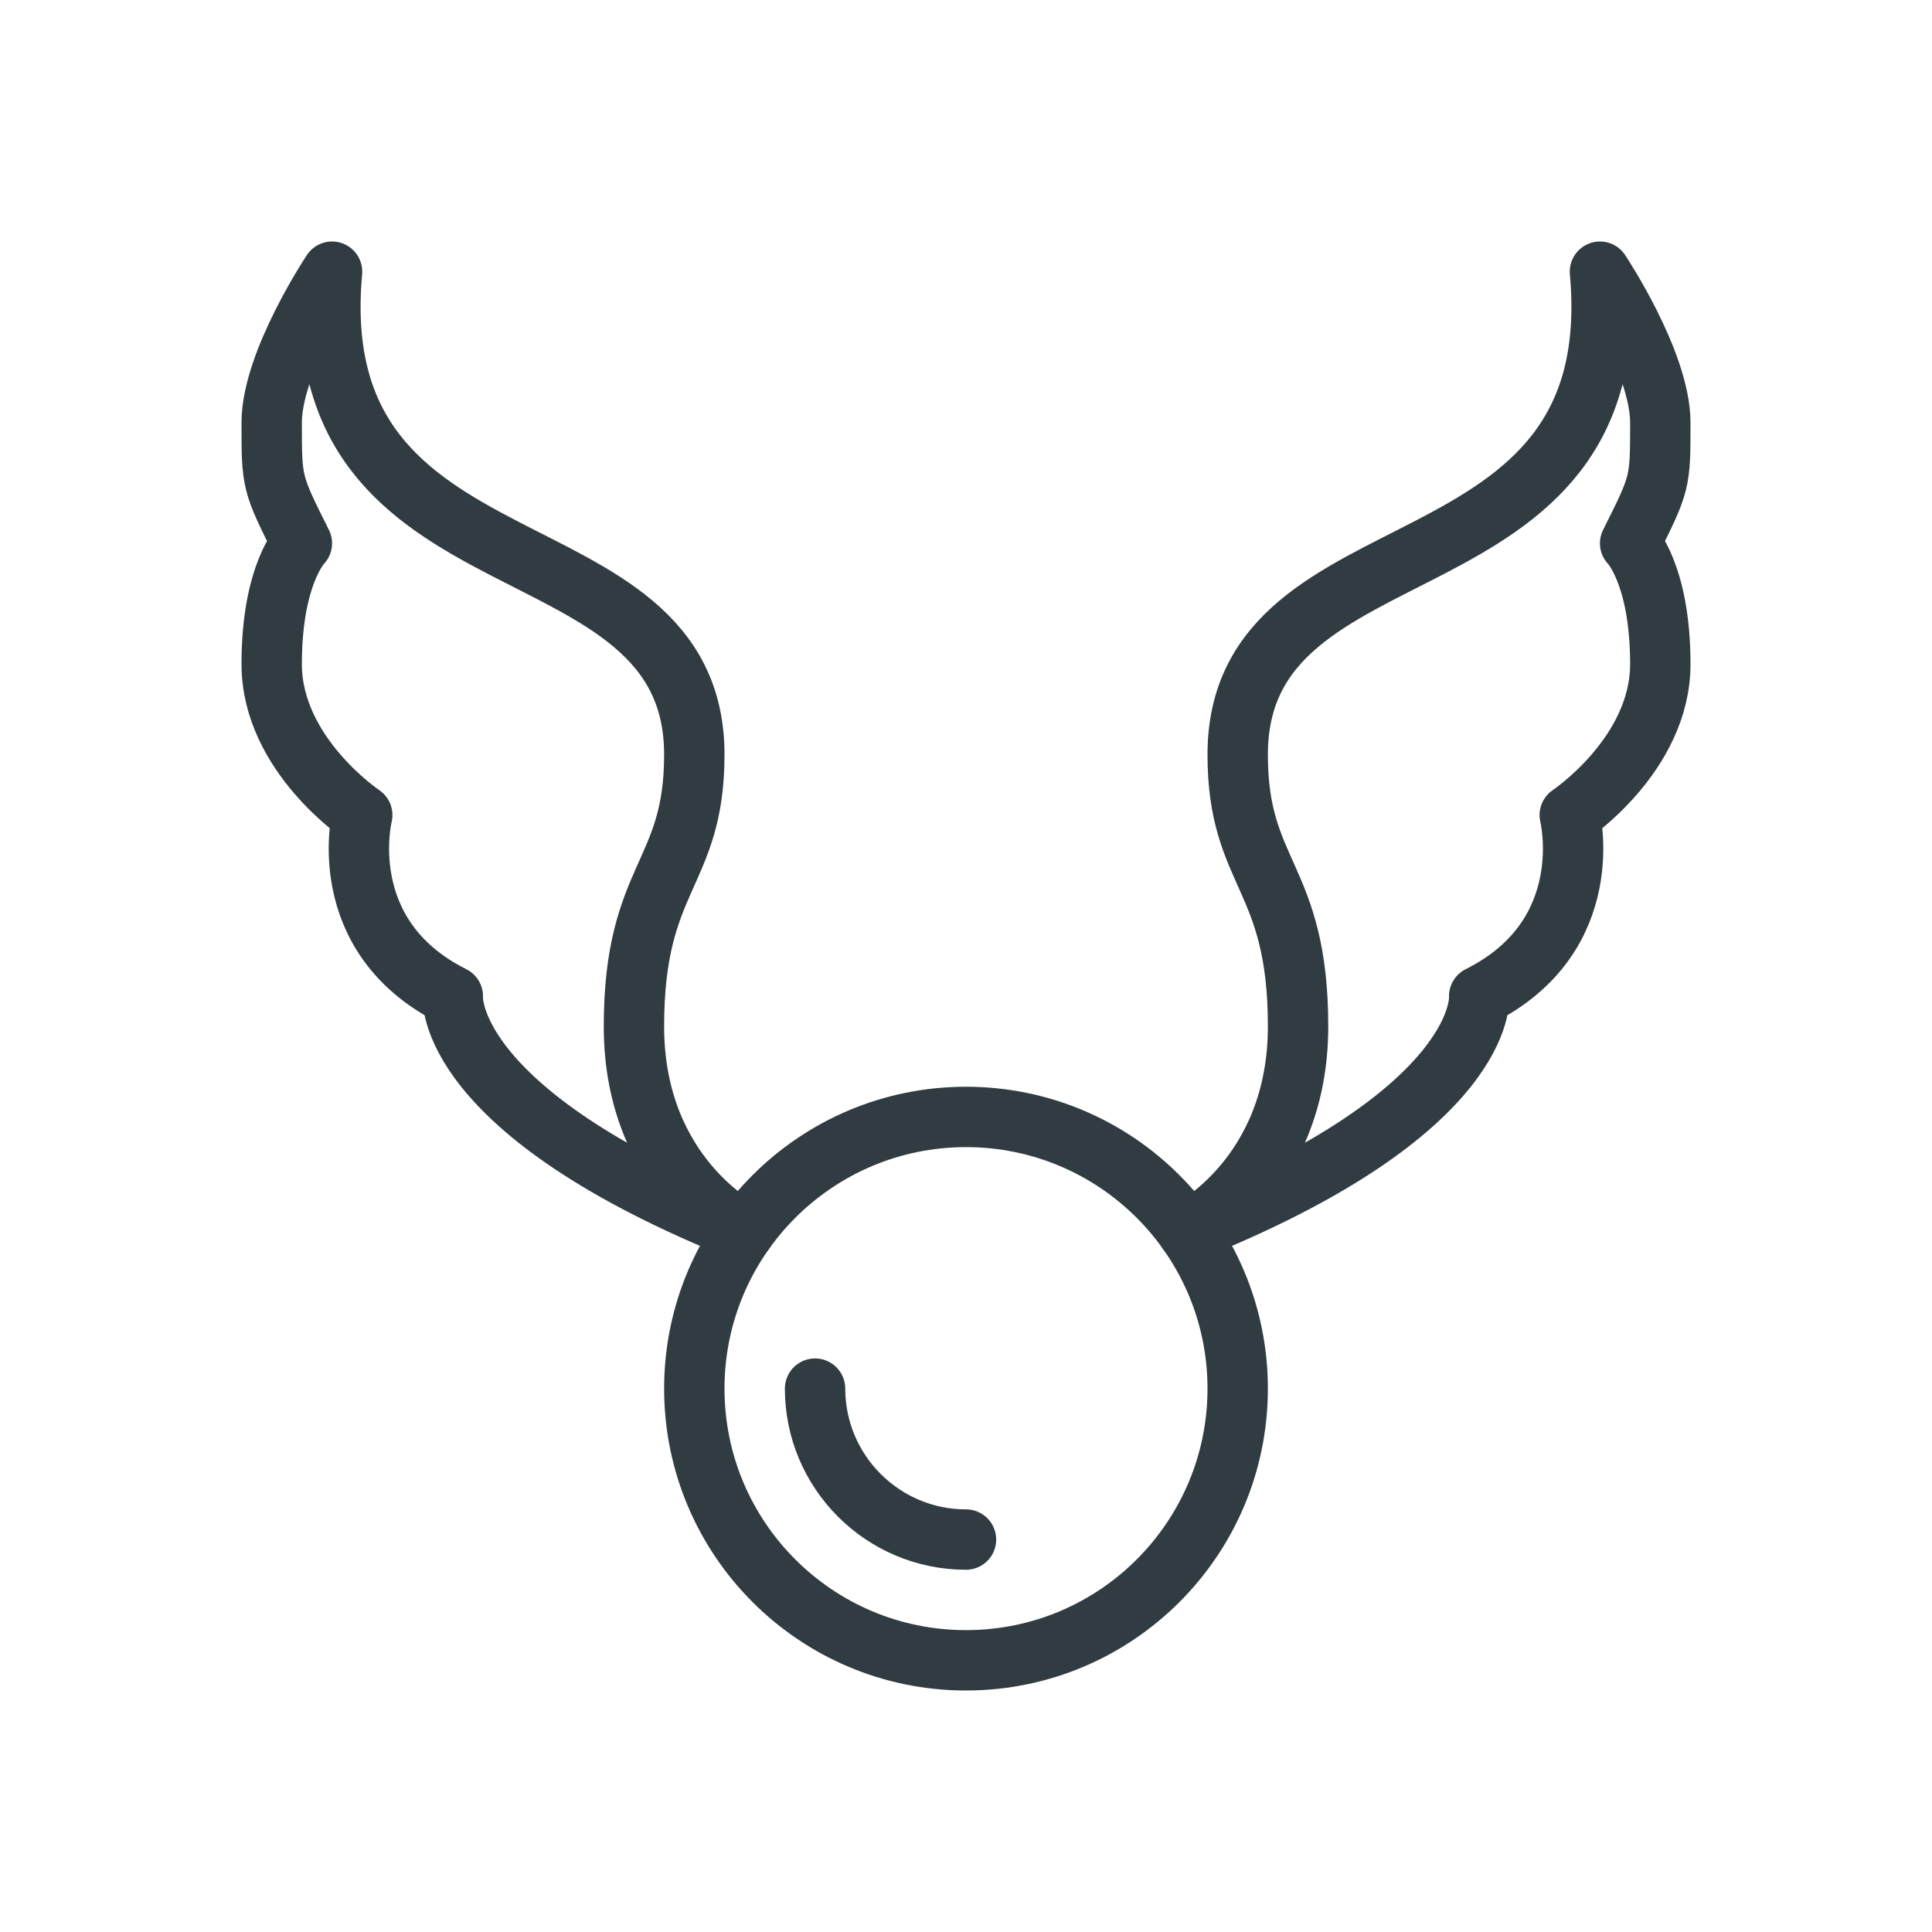 <svg width="32" height="32" viewBox="0 0 32 32" fill="none" xmlns="http://www.w3.org/2000/svg">
<g clip-path="url(#clip0)" filter="url(#filter0_d)">
<path d="M16 23.5C18.485 23.5 20.5 21.485 20.5 19C20.5 16.515 18.485 14.5 16 14.5C13.515 14.5 11.5 16.515 11.5 19C11.5 21.485 13.515 23.5 16 23.5Z" stroke="#303C42" stroke-miterlimit="10" stroke-linecap="round" stroke-linejoin="round"/>
<path d="M16 21.5C14.621 21.5 13.5 20.378 13.5 19" stroke="#303C42" stroke-miterlimit="10" stroke-linecap="round" stroke-linejoin="round"/>
<path d="M19.672 16.399C19.672 16.399 21.5 15.5 21.5 13C21.5 10.5 20.5 10.5 20.5 8.5C20.5 4.5 27 6 26.5 0.5C26.5 0.5 27.5 2 27.5 3C27.5 4 27.5 4 27 4.999C27 4.999 27.5 5.5 27.5 7C27.5 8.5 26 9.5 26 9.5C26 9.5 26.5 11.5 24.5 12.5C24.5 12.5 24.672 14.399 19.672 16.399Z" stroke="#303C42" stroke-miterlimit="10" stroke-linecap="round" stroke-linejoin="round"/>
<path d="M12.328 16.399C12.328 16.399 10.5 15.5 10.5 13C10.5 10.5 11.5 10.5 11.5 8.5C11.5 4.5 5 6 5.5 0.5C5.5 0.5 4.5 2 4.5 3C4.5 4 4.5 4 5 4.999C5 4.999 4.5 5.5 4.5 7C4.5 8.5 6 9.5 6 9.5C6 9.5 5.5 11.5 7.5 12.5C7.5 12.5 7.328 14.399 12.328 16.399Z" stroke="#303C42" stroke-miterlimit="10" stroke-linecap="round" stroke-linejoin="round"/>
</g>
<defs>
<filter id="filter0_d" x="0" y="0" width="32" height="32" filterUnits="userSpaceOnUse" color-interpolation-filters="sRGB">
<feFlood flood-opacity="0" result="BackgroundImageFix"/>
<feColorMatrix in="SourceAlpha" type="matrix" values="0 0 0 0 0 0 0 0 0 0 0 0 0 0 0 0 0 0 127 0"/>
<feOffset dy="4"/>
<feGaussianBlur stdDeviation="2"/>
<feColorMatrix type="matrix" values="0 0 0 0 0 0 0 0 0 0 0 0 0 0 0 0 0 0 0.5 0"/>
<feBlend mode="normal" in2="BackgroundImageFix" result="effect1_dropShadow"/>
<feBlend mode="normal" in="SourceGraphic" in2="effect1_dropShadow" result="shape"/>
</filter>
<clipPath id="clip0">
<rect width="24" height="24" fill="white" transform="translate(4)"/>
</clipPath>
</defs>
</svg>
